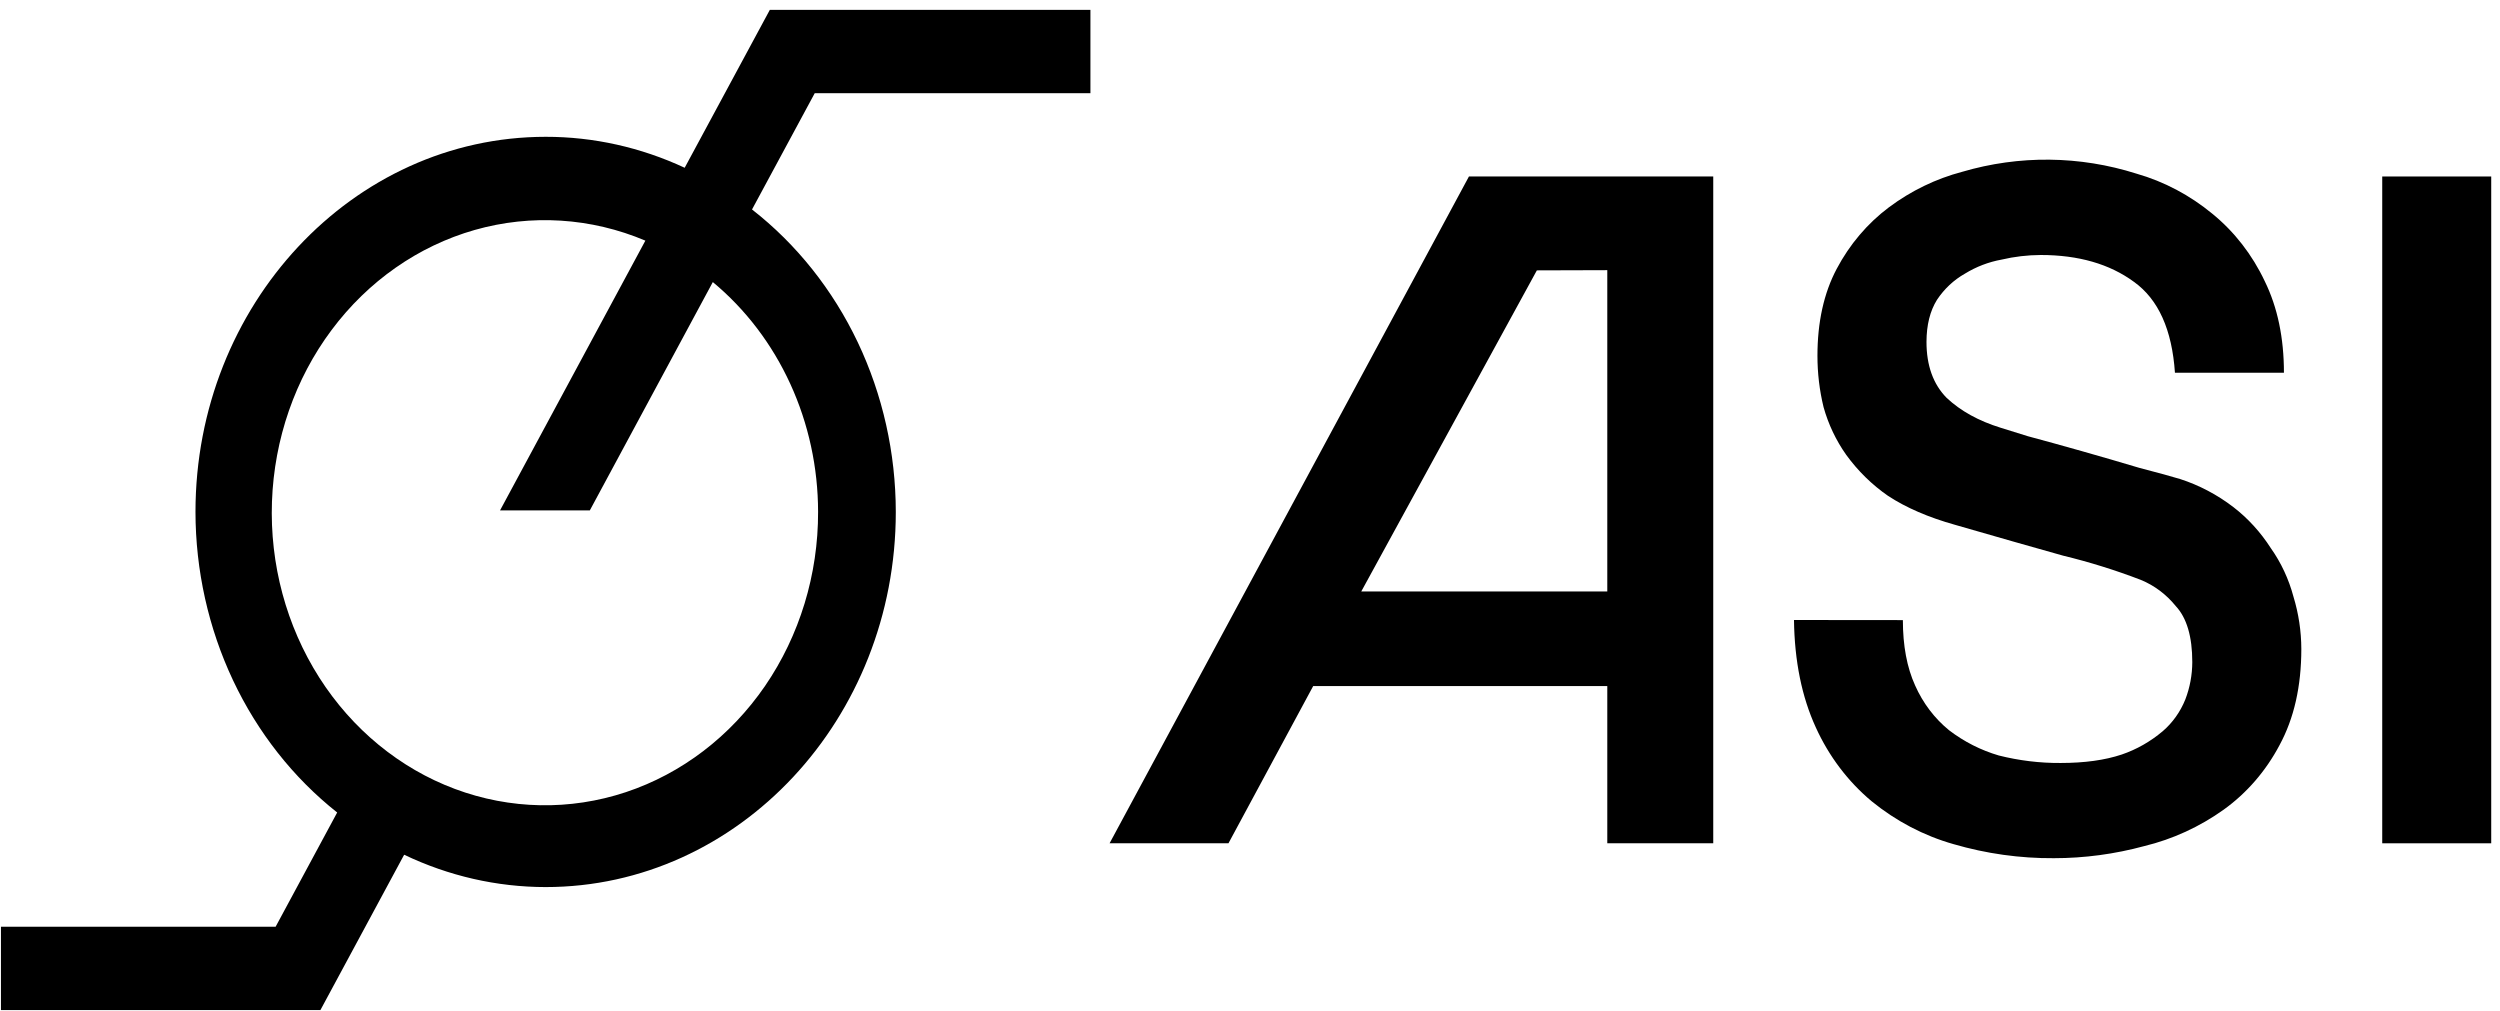 <svg width="47" height="19" viewBox="0 0 47 19" fill="none" xmlns="http://www.w3.org/2000/svg">
<g clip-path="url(#clip0_202_11)">
<path d="M35.774 11.658C35.774 12.137 35.85 12.547 36.004 12.886C36.151 13.218 36.37 13.507 36.643 13.729C36.926 13.945 37.242 14.105 37.577 14.203C37.958 14.299 38.349 14.347 38.741 14.344C39.189 14.344 39.572 14.291 39.889 14.185C40.168 14.09 40.429 13.941 40.659 13.747C40.844 13.588 40.99 13.383 41.084 13.15C41.17 12.927 41.214 12.688 41.215 12.448C41.215 11.967 41.111 11.616 40.904 11.394C40.727 11.175 40.501 11.006 40.248 10.902C39.771 10.719 39.284 10.567 38.789 10.447C38.243 10.294 37.565 10.101 36.756 9.867C36.256 9.727 35.835 9.545 35.495 9.322C35.194 9.114 34.928 8.853 34.708 8.55C34.518 8.281 34.373 7.977 34.283 7.654C34.206 7.339 34.168 7.014 34.168 6.689C34.168 6.057 34.288 5.512 34.529 5.056C34.772 4.596 35.108 4.2 35.512 3.897C35.929 3.586 36.396 3.36 36.889 3.23C37.963 2.914 39.099 2.926 40.167 3.265C40.685 3.413 41.17 3.67 41.594 4.02C42.007 4.357 42.343 4.79 42.577 5.286C42.818 5.777 42.938 6.352 42.938 7.008H40.889C40.834 6.198 40.578 5.629 40.12 5.3C39.661 4.963 39.076 4.794 38.366 4.794C38.118 4.795 37.87 4.824 37.628 4.881C37.386 4.925 37.153 5.014 36.94 5.145C36.731 5.263 36.552 5.431 36.415 5.637C36.284 5.847 36.219 6.111 36.218 6.427C36.218 6.872 36.344 7.223 36.597 7.48C36.859 7.726 37.197 7.913 37.613 8.042C37.656 8.054 37.826 8.107 38.121 8.2C38.427 8.282 38.766 8.376 39.138 8.481C39.509 8.586 39.869 8.691 40.217 8.795C40.577 8.889 40.834 8.959 40.987 9.006C41.345 9.122 41.683 9.3 41.987 9.533C42.262 9.745 42.5 10.006 42.692 10.306C42.885 10.579 43.029 10.888 43.117 11.217C43.214 11.535 43.264 11.867 43.265 12.2C43.265 12.903 43.128 13.506 42.855 14.009C42.598 14.495 42.239 14.91 41.806 15.221C41.352 15.545 40.846 15.777 40.314 15.906C39.758 16.057 39.186 16.134 38.612 16.134C37.975 16.138 37.341 16.049 36.727 15.87C36.169 15.712 35.645 15.437 35.186 15.063C34.742 14.692 34.383 14.217 34.137 13.675C33.874 13.101 33.737 12.428 33.727 11.656L35.774 11.658Z" fill="black"/>
<path d="M27.616 3.318H32.209V15.854H30.217V12.898H24.688L23.095 15.854H20.86L27.616 3.318ZM25.592 11.119H30.217V5.079L28.893 5.083L25.592 11.119Z" fill="black"/>
<path d="M44.786 3.318H46.835V15.854H44.786V3.318Z" fill="black"/>
<path d="M20.5 1.752V0.185H14.473L12.872 3.154C12.047 2.77 11.158 2.571 10.259 2.572C6.629 2.572 3.675 5.735 3.675 9.623C3.676 10.723 3.918 11.807 4.38 12.788C4.843 13.77 5.513 14.621 6.339 15.275L5.182 17.422H0.018V18.989H6.024L7.598 16.069C8.435 16.469 9.341 16.676 10.257 16.677C13.888 16.677 16.841 13.513 16.841 9.625C16.84 8.516 16.595 7.423 16.126 6.435C15.656 5.447 14.975 4.591 14.138 3.938L15.317 1.752H20.5ZM15.38 9.623C15.383 10.8 15.033 11.947 14.383 12.896C13.732 13.844 12.815 14.544 11.765 14.893C10.716 15.241 9.59 15.22 8.552 14.832C7.515 14.444 6.621 13.71 6.002 12.738C5.383 11.765 5.071 10.606 5.113 9.43C5.155 8.254 5.547 7.123 6.234 6.204C6.92 5.285 7.863 4.626 8.925 4.323C9.987 4.021 11.111 4.092 12.133 4.524L9.401 9.595H11.089L13.401 5.303C14.017 5.814 14.515 6.469 14.858 7.218C15.201 7.967 15.379 8.789 15.38 9.623Z" fill="black"/>
</g>
<defs>
<clipPath id="clip0_202_11">
<rect width="47" height="19" fill="white"/>
</clipPath>
</defs>
</svg>
